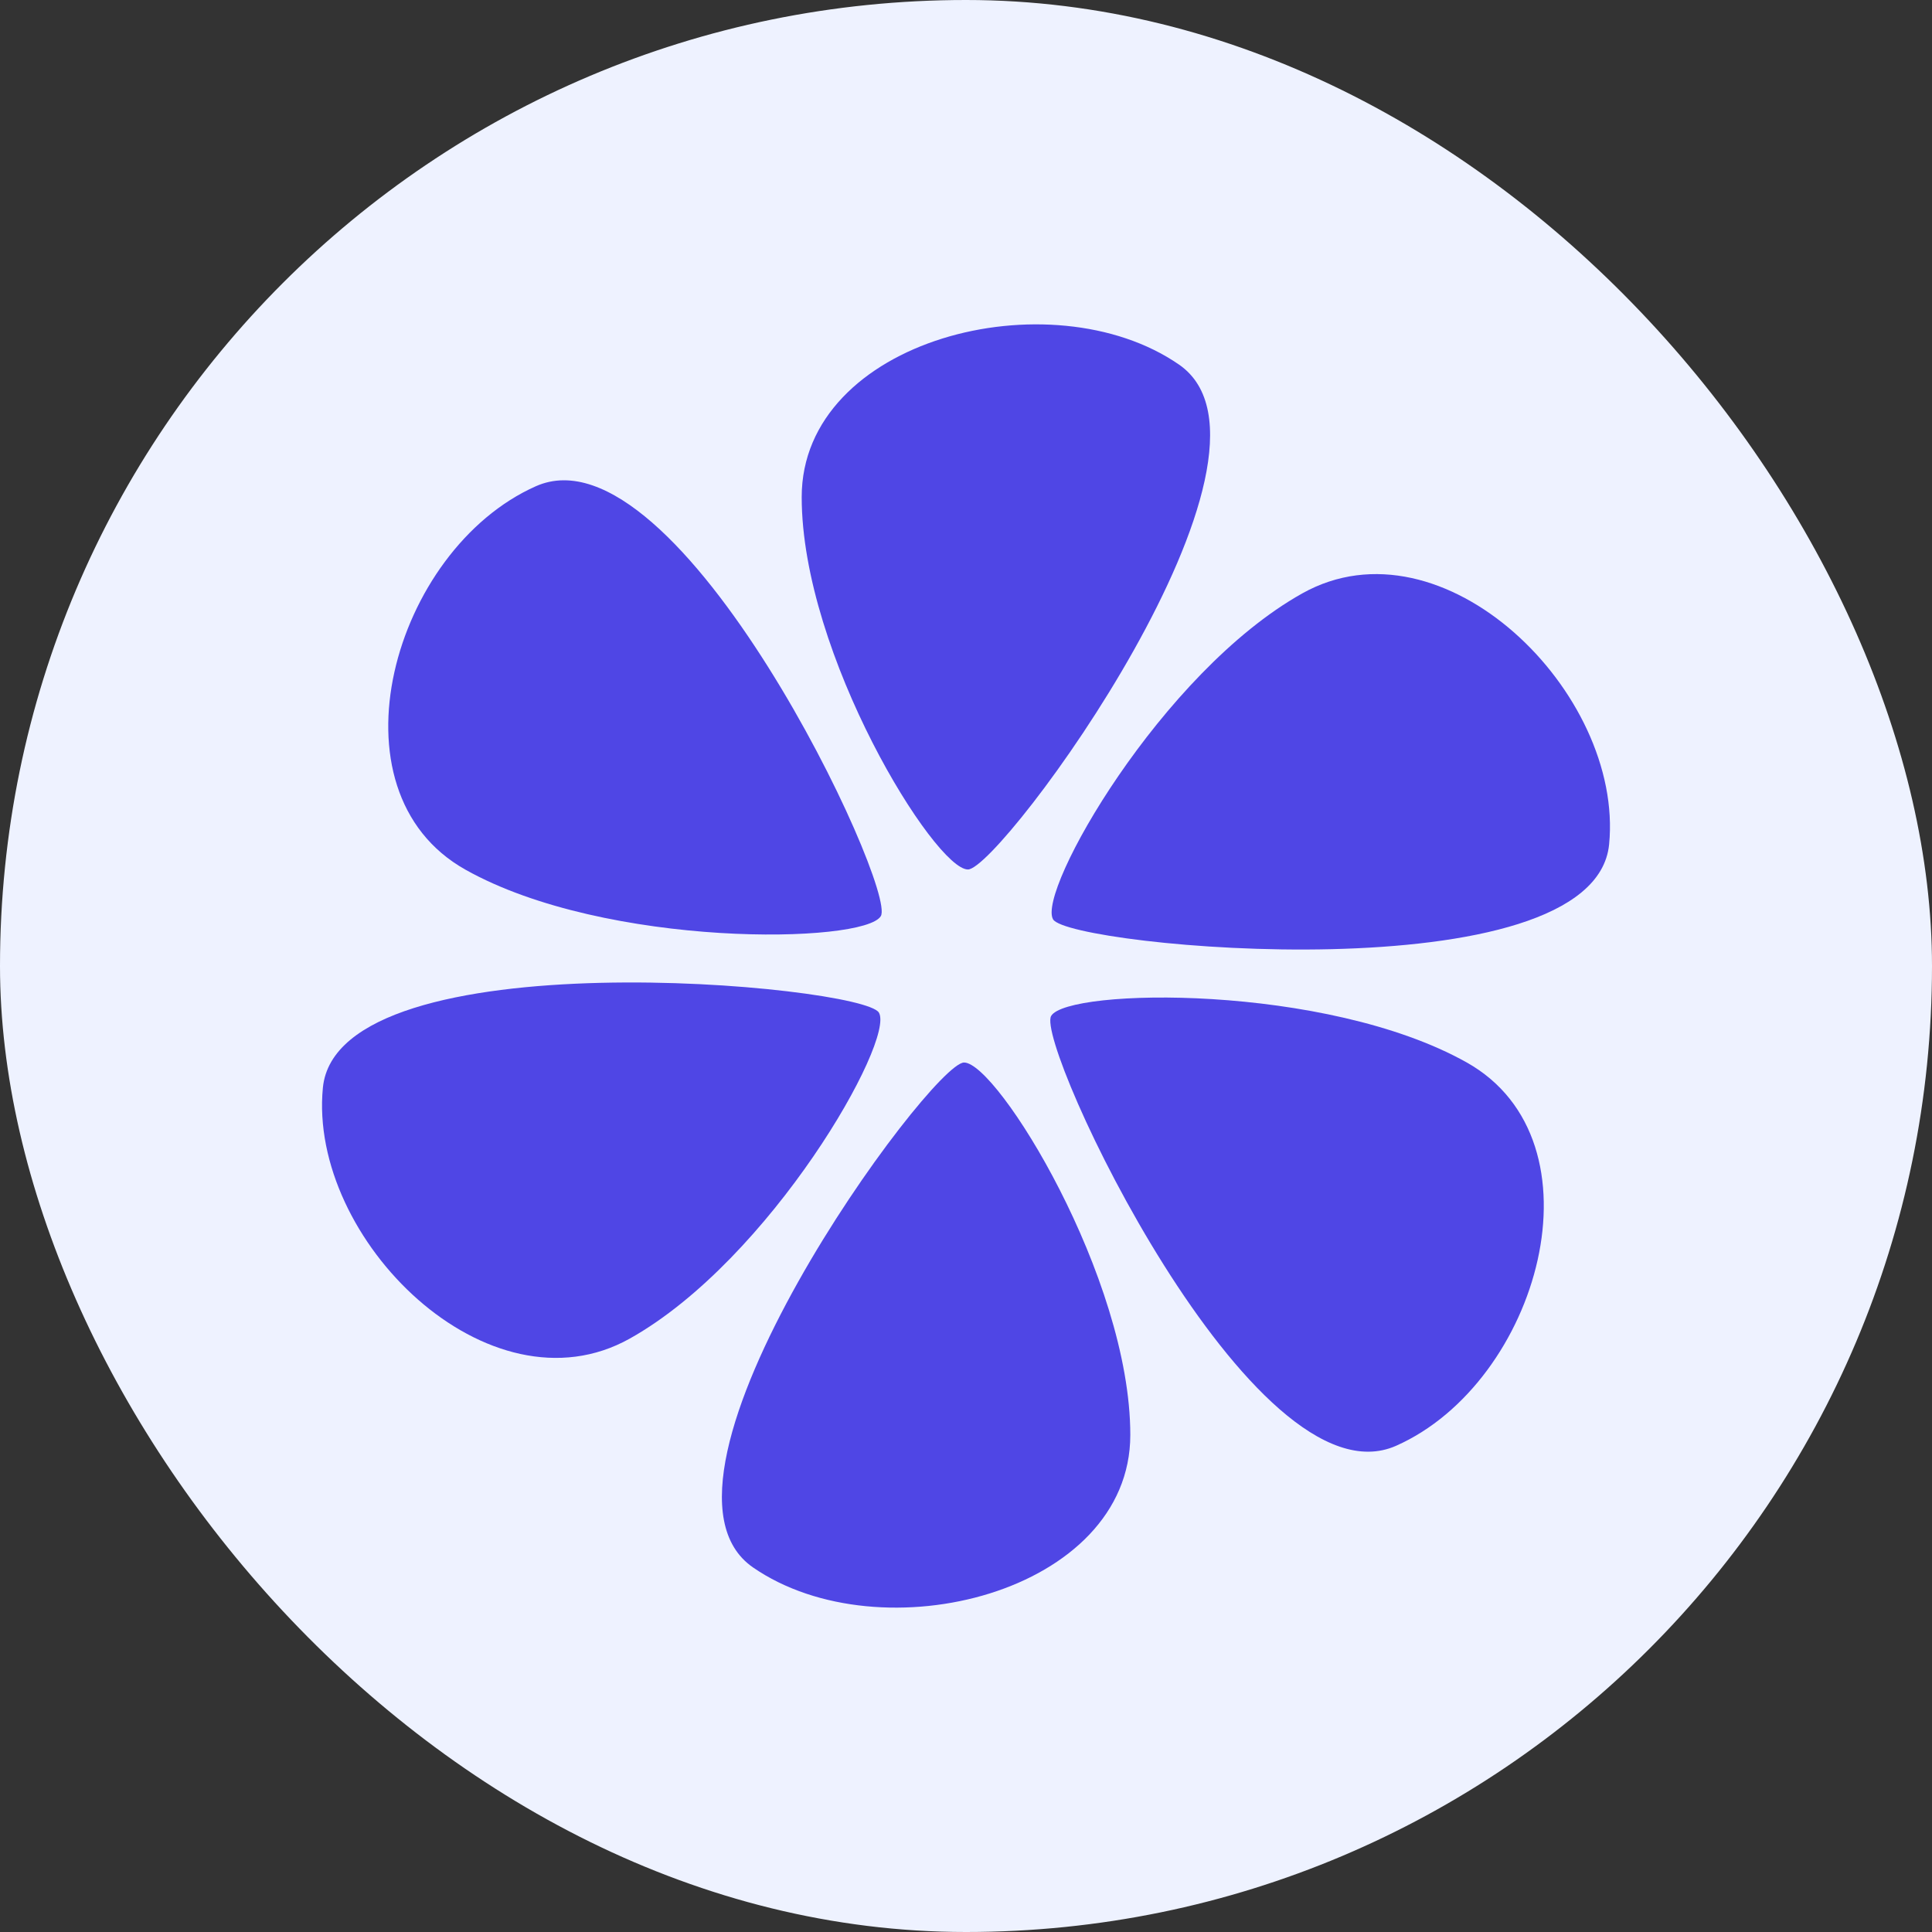 <svg width="24" height="24" viewBox="0 0 24 24" fill="none" xmlns="http://www.w3.org/2000/svg">
    <rect x="0" y="0" width="24" height="24" fill="#333333" stroke="none"/>
    <rect width="24" height="24" rx="12" fill="#EEF2FF" />
    <g clip-path="url(#clip0_2149_11480)">
        <path d="M10.942 11.38C10.737 11.726 7.531 11.784 5.783 10.804C4.034 9.824 4.884 6.827 6.657 6.04C8.431 5.253 11.148 11.035 10.942 11.38Z" fill="#4F46E5" />
        <path d="M10.918 12.579C11.123 12.925 9.573 15.648 7.824 16.628C6.075 17.608 3.827 15.396 4.011 13.512C4.196 11.627 10.713 12.234 10.918 12.579Z" fill="#4F46E5" />
        <path d="M11.976 13.199C12.387 13.199 14.041 15.865 14.041 17.825C14.041 19.785 10.943 20.569 9.354 19.471C7.765 18.374 11.565 13.199 11.976 13.199Z" fill="#4F46E5" />
        <path d="M13.058 12.62C13.263 12.275 16.469 12.217 18.218 13.197C19.966 14.177 19.117 17.173 17.343 17.96C15.569 18.747 12.852 12.966 13.058 12.62Z" fill="#4F46E5" />
        <path d="M13.082 11.421C12.877 11.075 14.427 8.352 16.176 7.372C17.925 6.392 20.174 8.604 19.989 10.489C19.804 12.373 13.288 11.766 13.082 11.421Z" fill="#4F46E5" />
        <path d="M12.024 10.801C11.613 10.801 9.959 8.135 9.959 6.175C9.959 4.215 13.057 3.431 14.646 4.529C16.235 5.626 12.435 10.801 12.024 10.801Z" fill="#4F46E5" />
    </g>
    <defs>
        <clipPath id="clip0_2149_11480">
            <rect width="16" height="16" fill="white" transform="translate(4 4)" />
        </clipPath>
    </defs>
</svg>
    